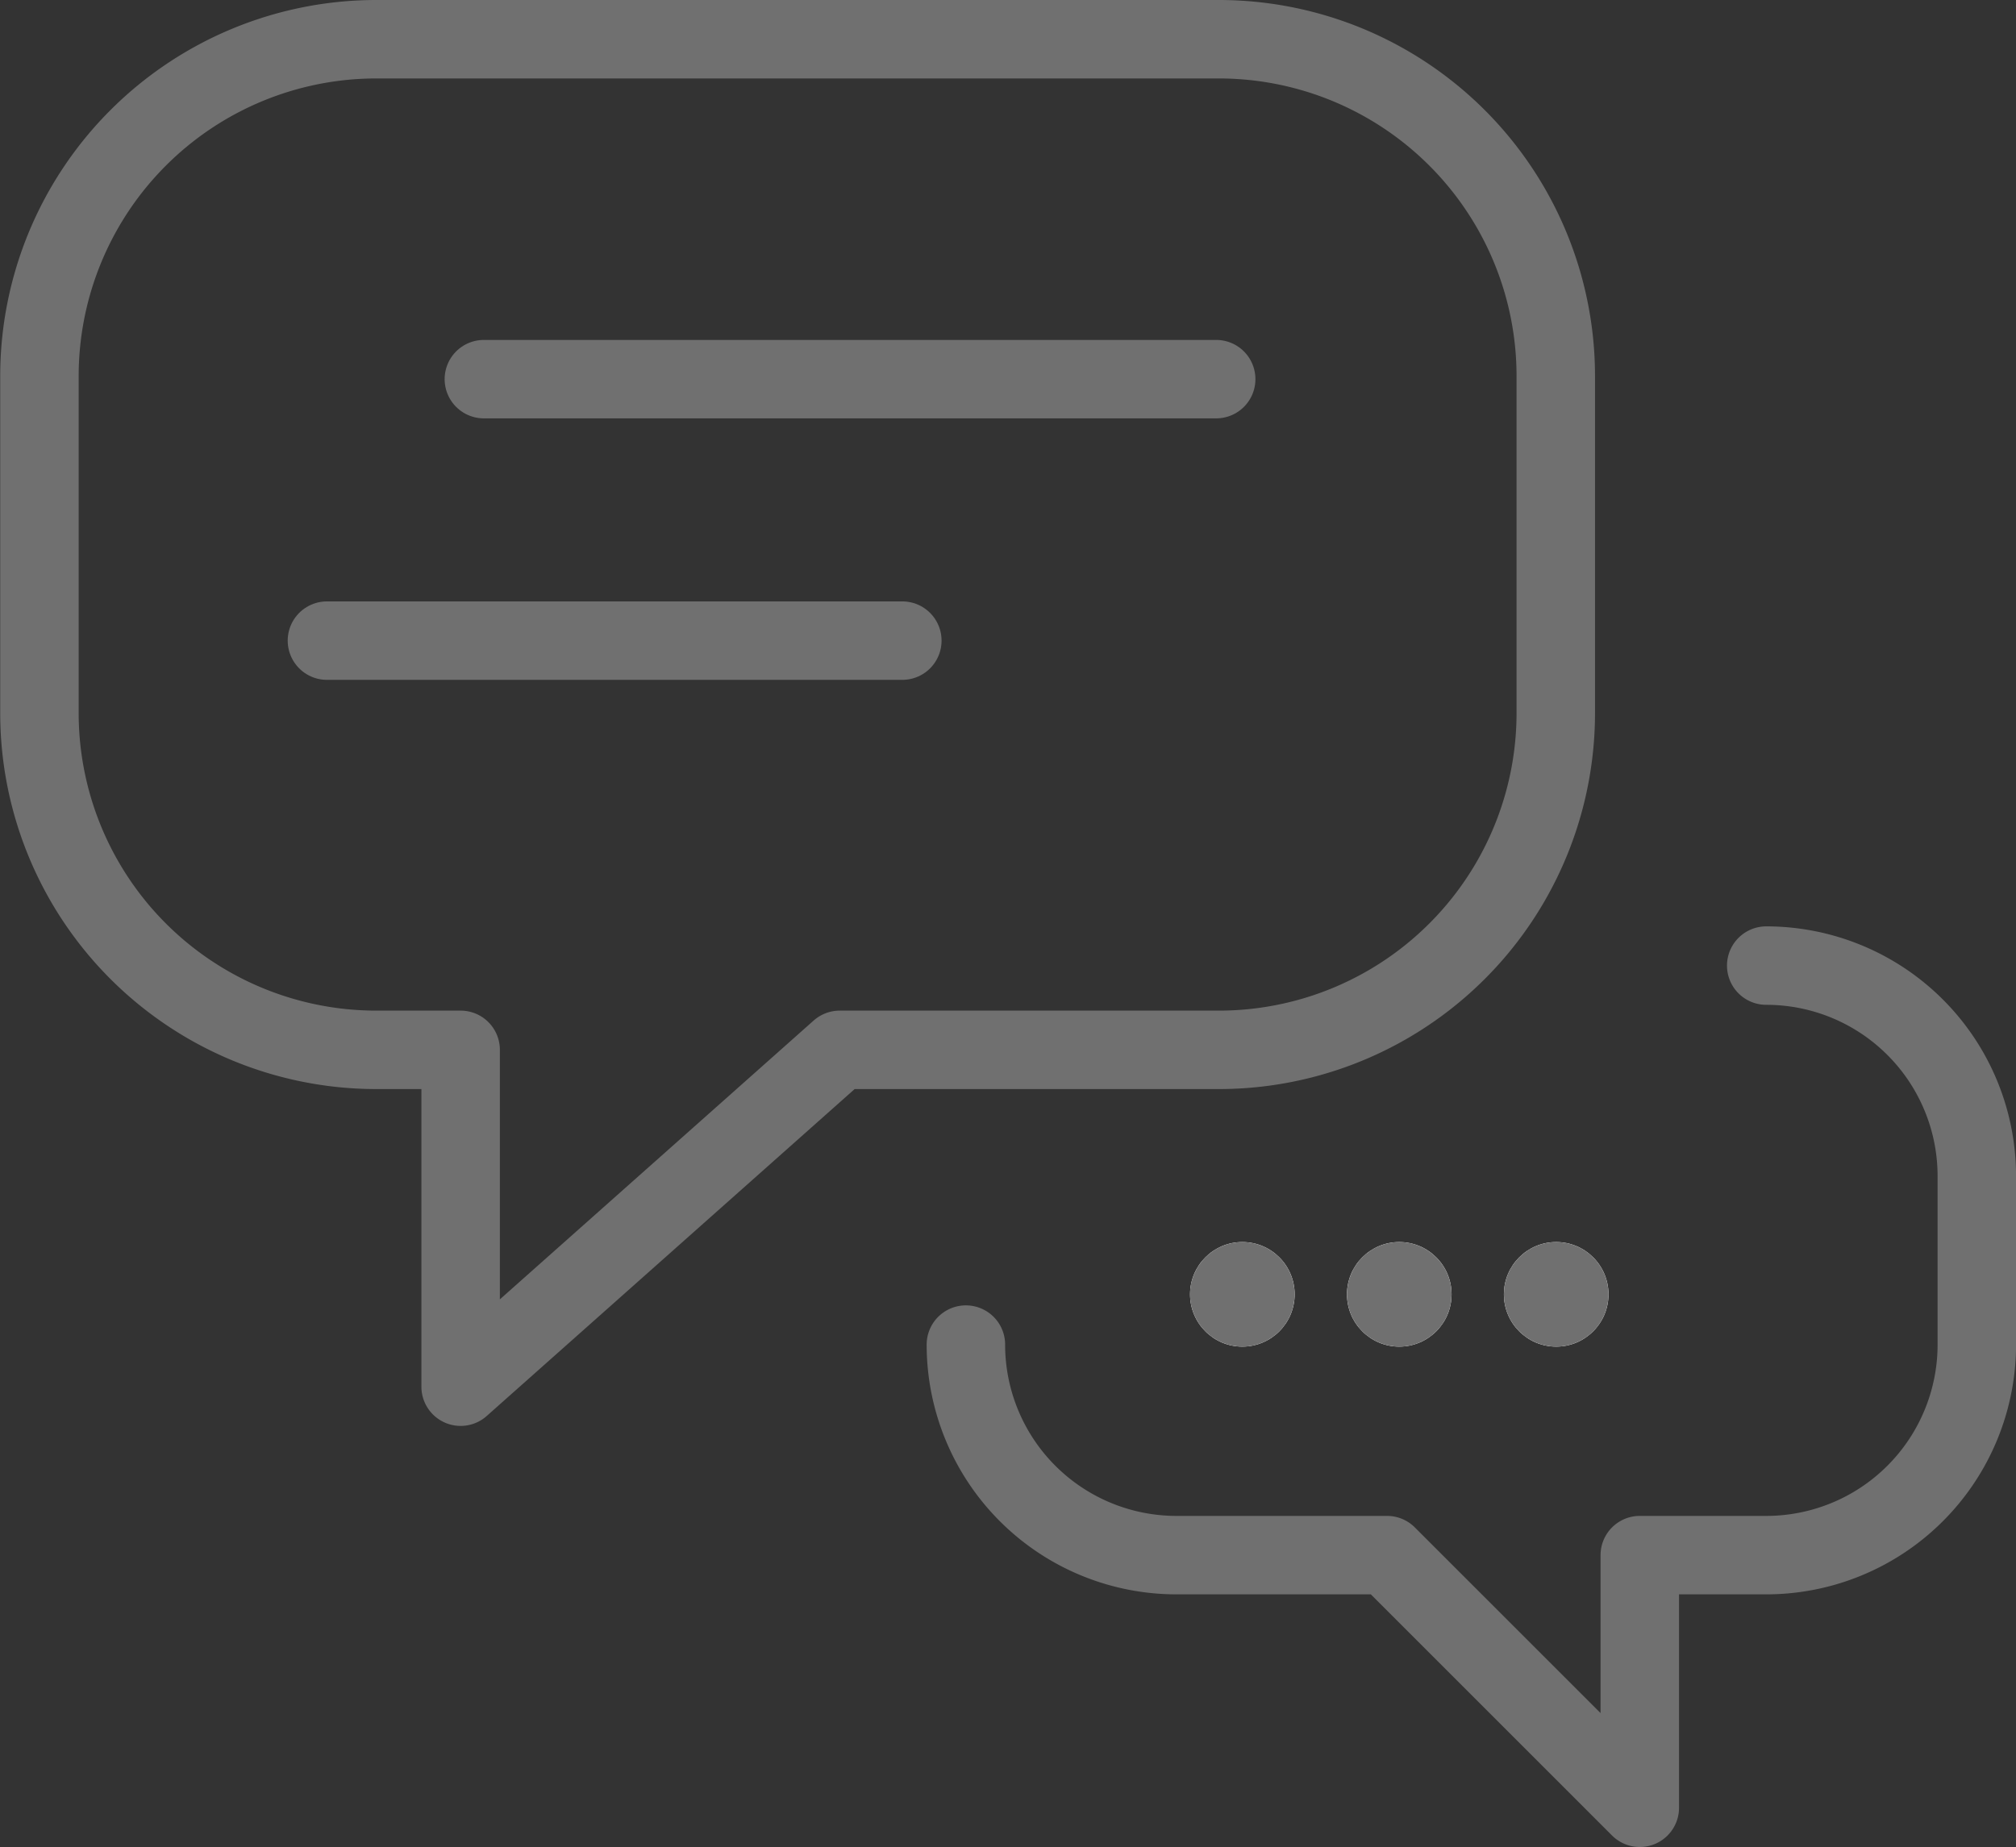<svg xmlns="http://www.w3.org/2000/svg" width="38.54" height="35.318" viewBox="0 0 38.54 35.318">
  <rect x="0" y="0" width="38.54" height="35.318" fill="#333333" stroke="none"/>
  <g id="business_social" transform="translate(-1114.25 -1511.25)">
    <g id="Group_2182" data-name="Group 2182" transform="translate(1065.5 -2042.5)">
      <path id="Path_2833" data-name="Path 2833" d="M72.046,3554.5h-16.1a6.442,6.442,0,0,0-6.442,6.441v6.442a6.441,6.441,0,0,0,6.442,6.442h1.61v6.441l7.247-6.441h7.247a6.441,6.441,0,0,0,6.442-6.442v-6.442A6.442,6.442,0,0,0,72.046,3554.5Z" transform="translate(0 0)" fill="none" stroke="#707070" stroke-linecap="round" stroke-linejoin="round" stroke-width="1.5"/>
      <path id="Path_2834" data-name="Path 2834" d="M60.5,3572.747a4.026,4.026,0,0,0,4.026,4.026h4.026l4.831,4.831v-4.831H75.8a4.026,4.026,0,0,0,4.026-4.026v-3.221A4.025,4.025,0,0,0,75.8,3565.5" transform="translate(6.715 6.714)" fill="none" stroke="#707070" stroke-linecap="round" stroke-linejoin="round" stroke-width="1.5"/>
    </g>
    <g id="Group_8188" data-name="Group 8188" transform="translate(-2 11)">
      <g id="Ellipse_37" data-name="Ellipse 37" transform="translate(1139 1524)" fill="#fff" stroke="#707070" stroke-width="1">
        <circle cx="1" cy="1" r="1" stroke="none"/>
        <circle cx="1" cy="1" r="0.5" fill="none"/>
      </g>
      <g id="Ellipse_38" data-name="Ellipse 38" transform="translate(1142 1524)" fill="#fff" stroke="#707070" stroke-width="1">
        <circle cx="1" cy="1" r="1" stroke="none"/>
        <circle cx="1" cy="1" r="0.5" fill="none"/>
      </g>
      <g id="Ellipse_39" data-name="Ellipse 39" transform="translate(1145 1524)" fill="#fff" stroke="#707070" stroke-width="1">
        <circle cx="1" cy="1" r="1" stroke="none"/>
        <circle cx="1" cy="1" r="0.5" fill="none"/>
      </g>
      <line id="Line_6018" data-name="Line 6018" x2="14" transform="translate(1125.5 1507.5)" fill="none" stroke="#707070" stroke-linecap="round" stroke-width="1.5"/>
      <line id="Line_6019" data-name="Line 6019" x2="11" transform="translate(1122.5 1512.5)" fill="none" stroke="#707070" stroke-linecap="round" stroke-width="1.5"/>
    </g>
  </g>
</svg>
